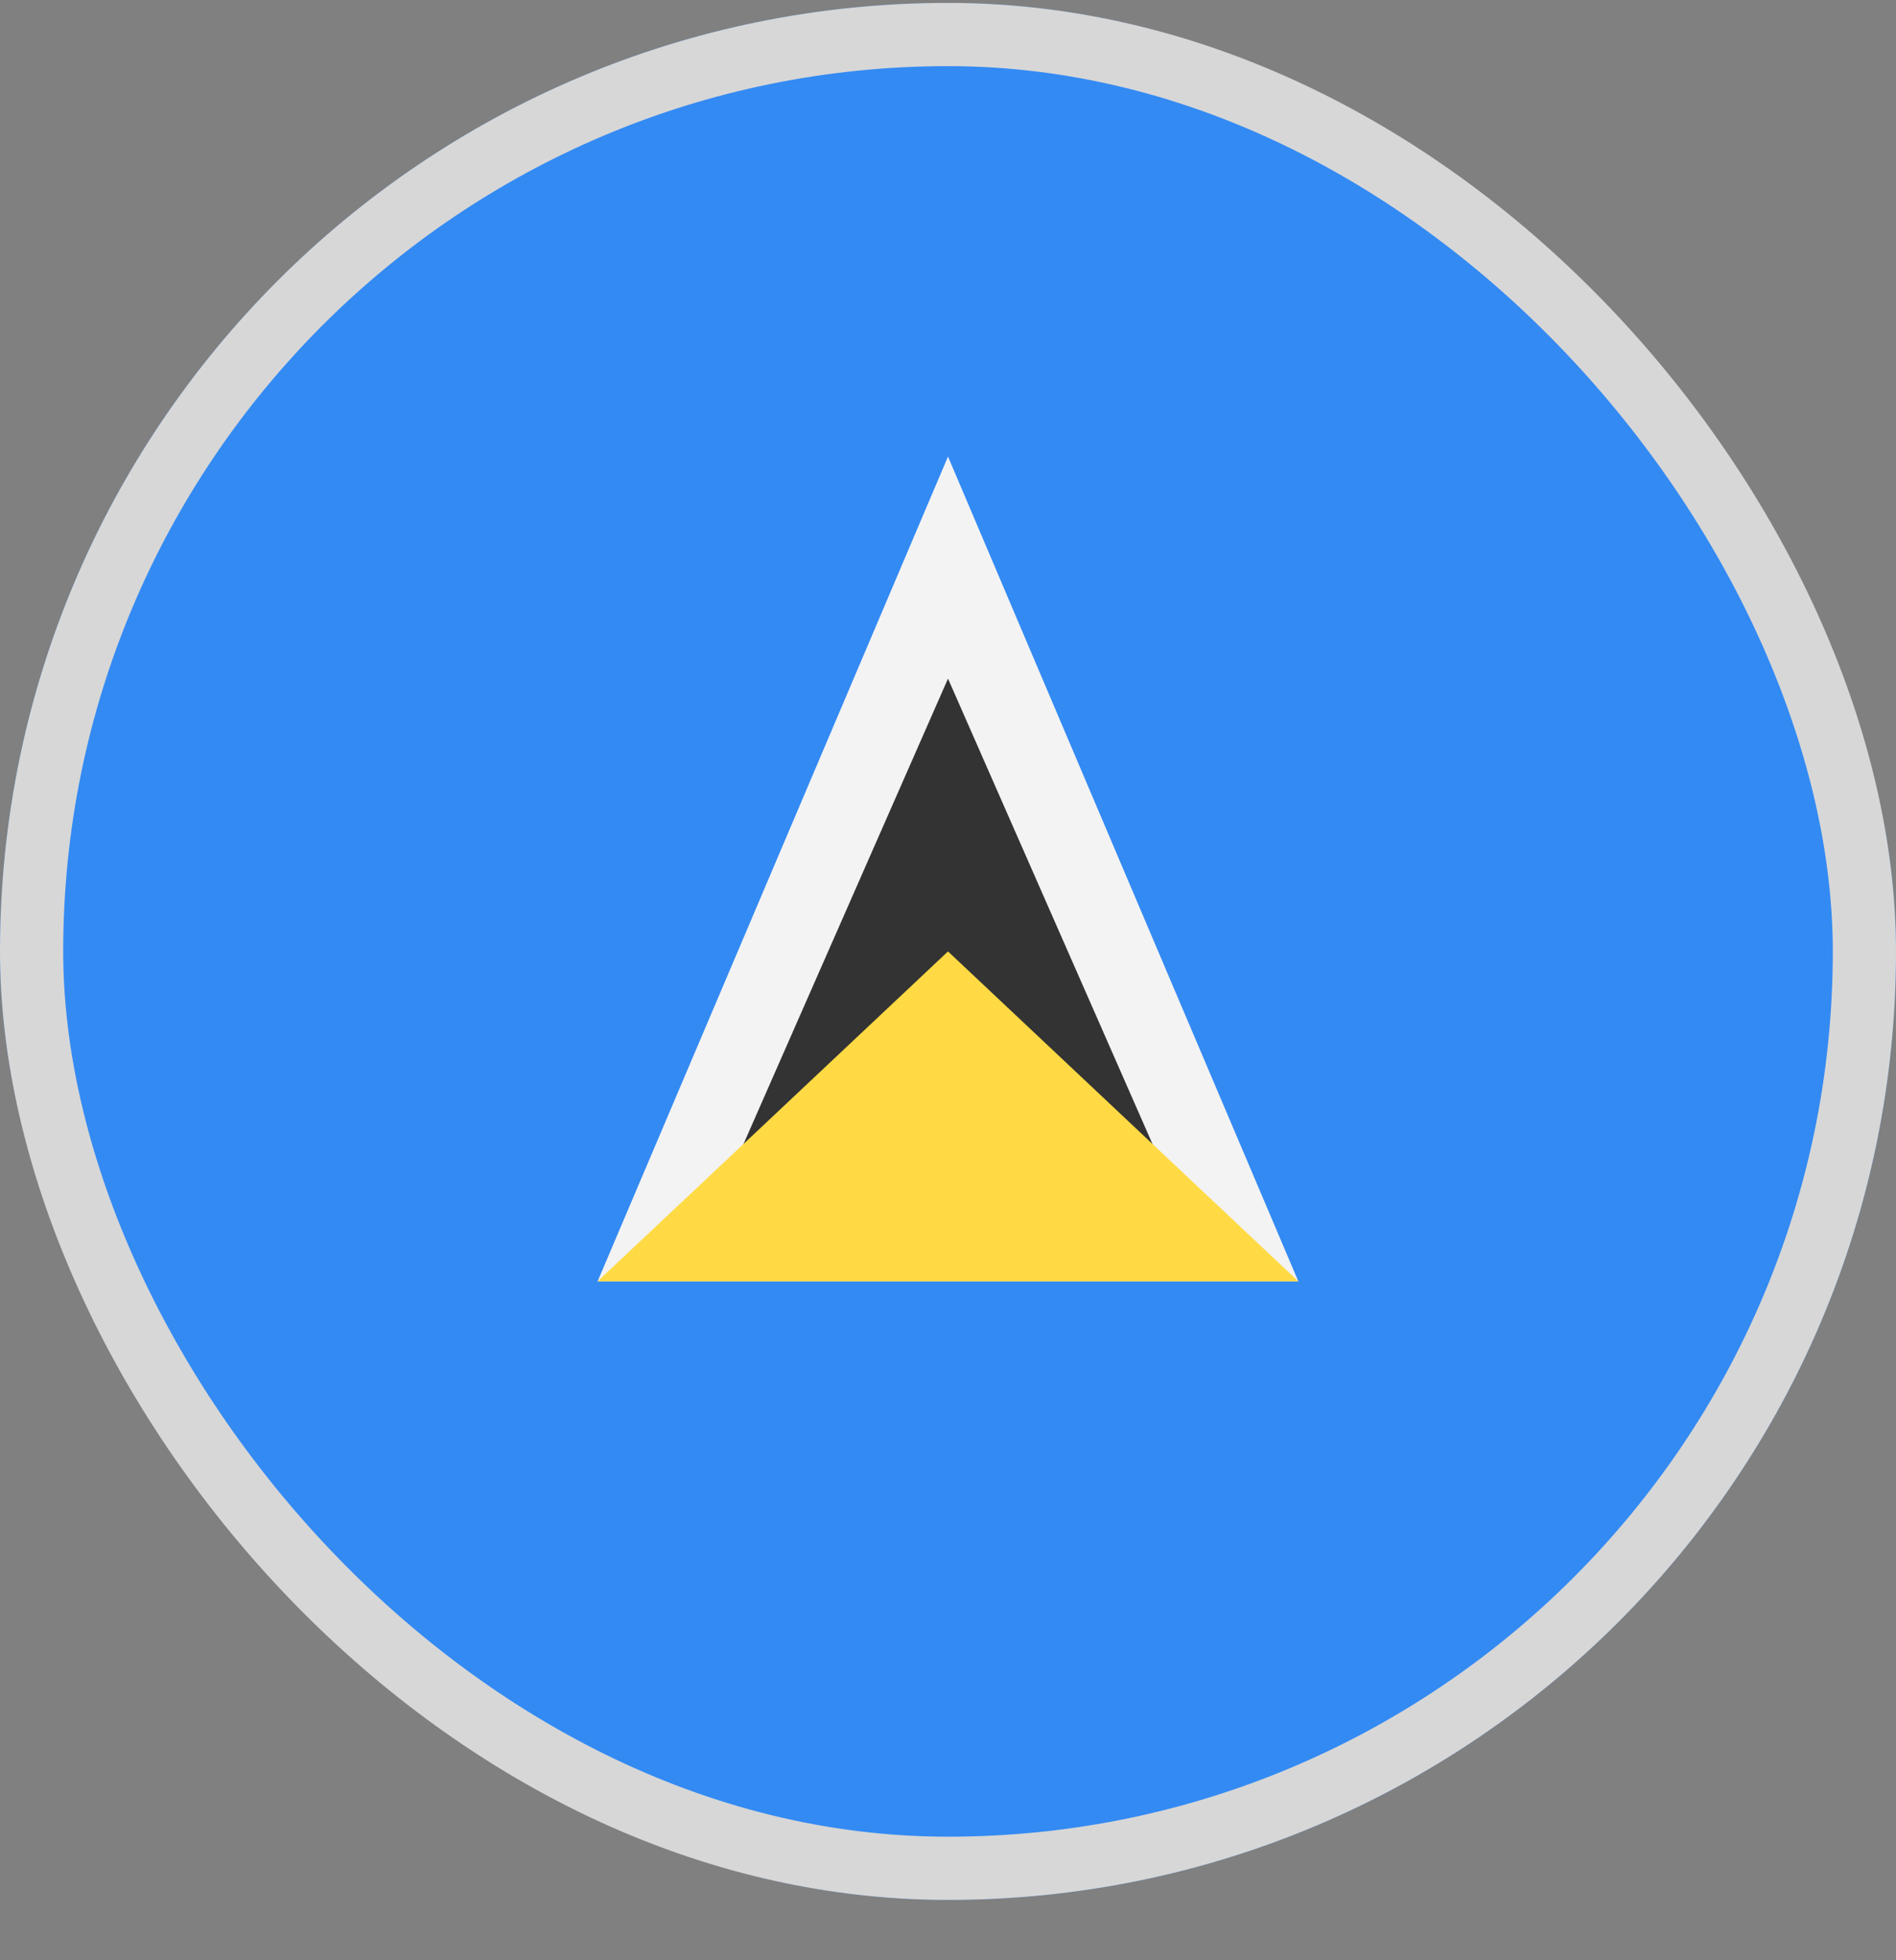<svg width="30" height="31" viewBox="0 0 30 31" fill="none" xmlns="http://www.w3.org/2000/svg">
<rect x="0" y="0" width="30" height="31" fill="#808080" stroke="none"/>
<g clip-path="url(#clip0_5568_213878)">
<path d="M15 30.046C23.284 30.046 30 23.33 30 15.046C30 6.762 23.284 0.046 15 0.046C6.716 0.046 0 6.762 0 15.046C0 23.33 6.716 30.046 15 30.046Z" fill="#338AF3"/>
<path d="M9.456 20.263H20.543L15 7.22L9.456 20.263Z" fill="#F3F3F3"/>
<path d="M11.383 18.959L15 10.732L18.617 18.959H11.383Z" fill="#333333"/>
<path d="M9.456 20.263H20.543L15 15.046L9.456 20.263Z" fill="#FFDA44"/>
</g>
<rect x="0.5" y="0.546" width="29" height="29" rx="14.5" stroke="#D7D7D7"/>
<defs>
<clipPath id="clip0_5568_213878">
<rect y="0.046" width="30" height="30" rx="15" fill="white"/>
</clipPath>
</defs>
</svg>
